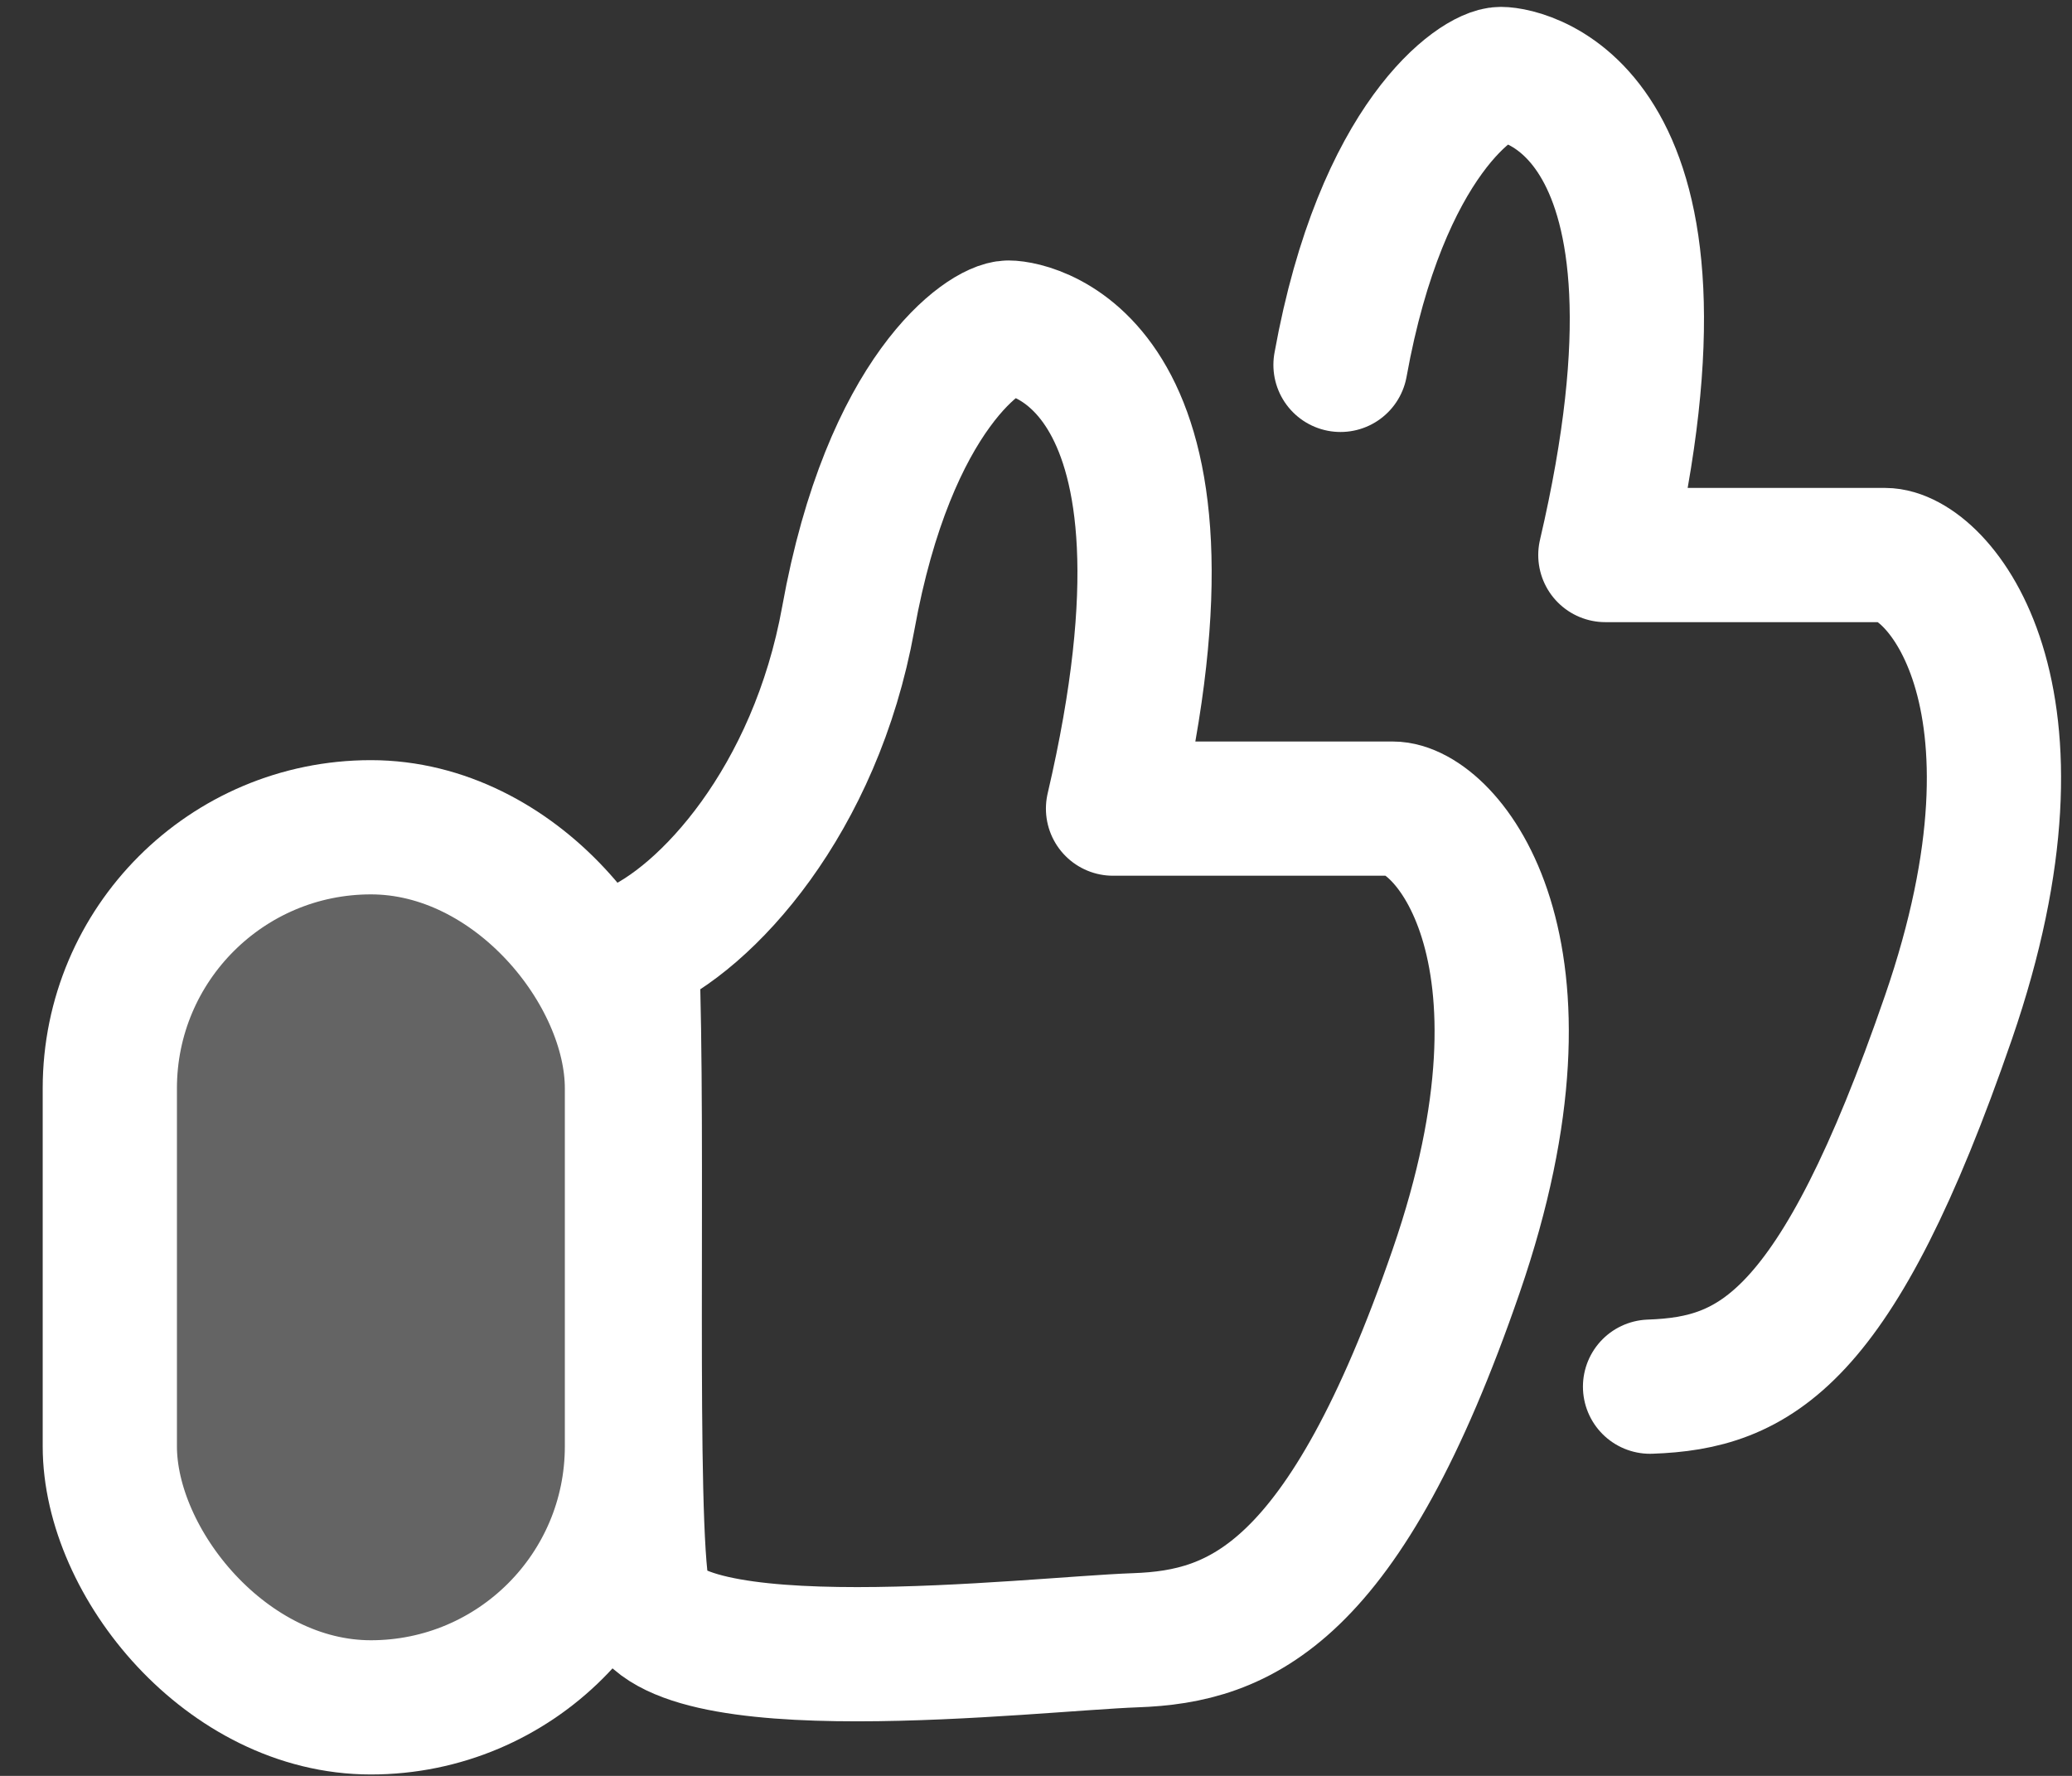 <svg width="28" height="24" viewBox="0 0 28 24" fill="none" xmlns="http://www.w3.org/2000/svg">
<rect x="0" y="0" width="28" height="24" fill="#333333" stroke="none"/>
<path d="M18.115 4.931C18.67 1.857 19.98 1 20.282 1C20.585 1 23.105 1.454 21.694 7.501C22.718 7.501 24.909 7.501 25.473 7.501C26.179 7.501 27.842 9.366 26.33 13.751C24.818 18.135 23.709 18.69 22.298 18.74" stroke="white" stroke-width="1.814" stroke-linecap="round" stroke-linejoin="round"/>
<path d="M11.463 8.358C11.019 10.817 9.548 12.423 8.54 12.843C8.641 15.414 8.489 20.554 8.691 21.562C8.943 22.822 13.932 22.217 15.344 22.167C16.755 22.117 18.166 21.562 19.678 17.177C21.19 12.793 19.527 10.928 18.821 10.928H15.041C16.452 4.88 13.932 4.427 13.63 4.427C13.328 4.427 12.017 5.284 11.463 8.358Z" stroke="white" stroke-width="1.814" stroke-linecap="round" stroke-linejoin="round"/>
<rect x="1.484" y="11.18" width="7.056" height="11.894" rx="3.528" fill="white" fill-opacity="0.24" stroke="white" stroke-width="1.814"/>
</svg>
